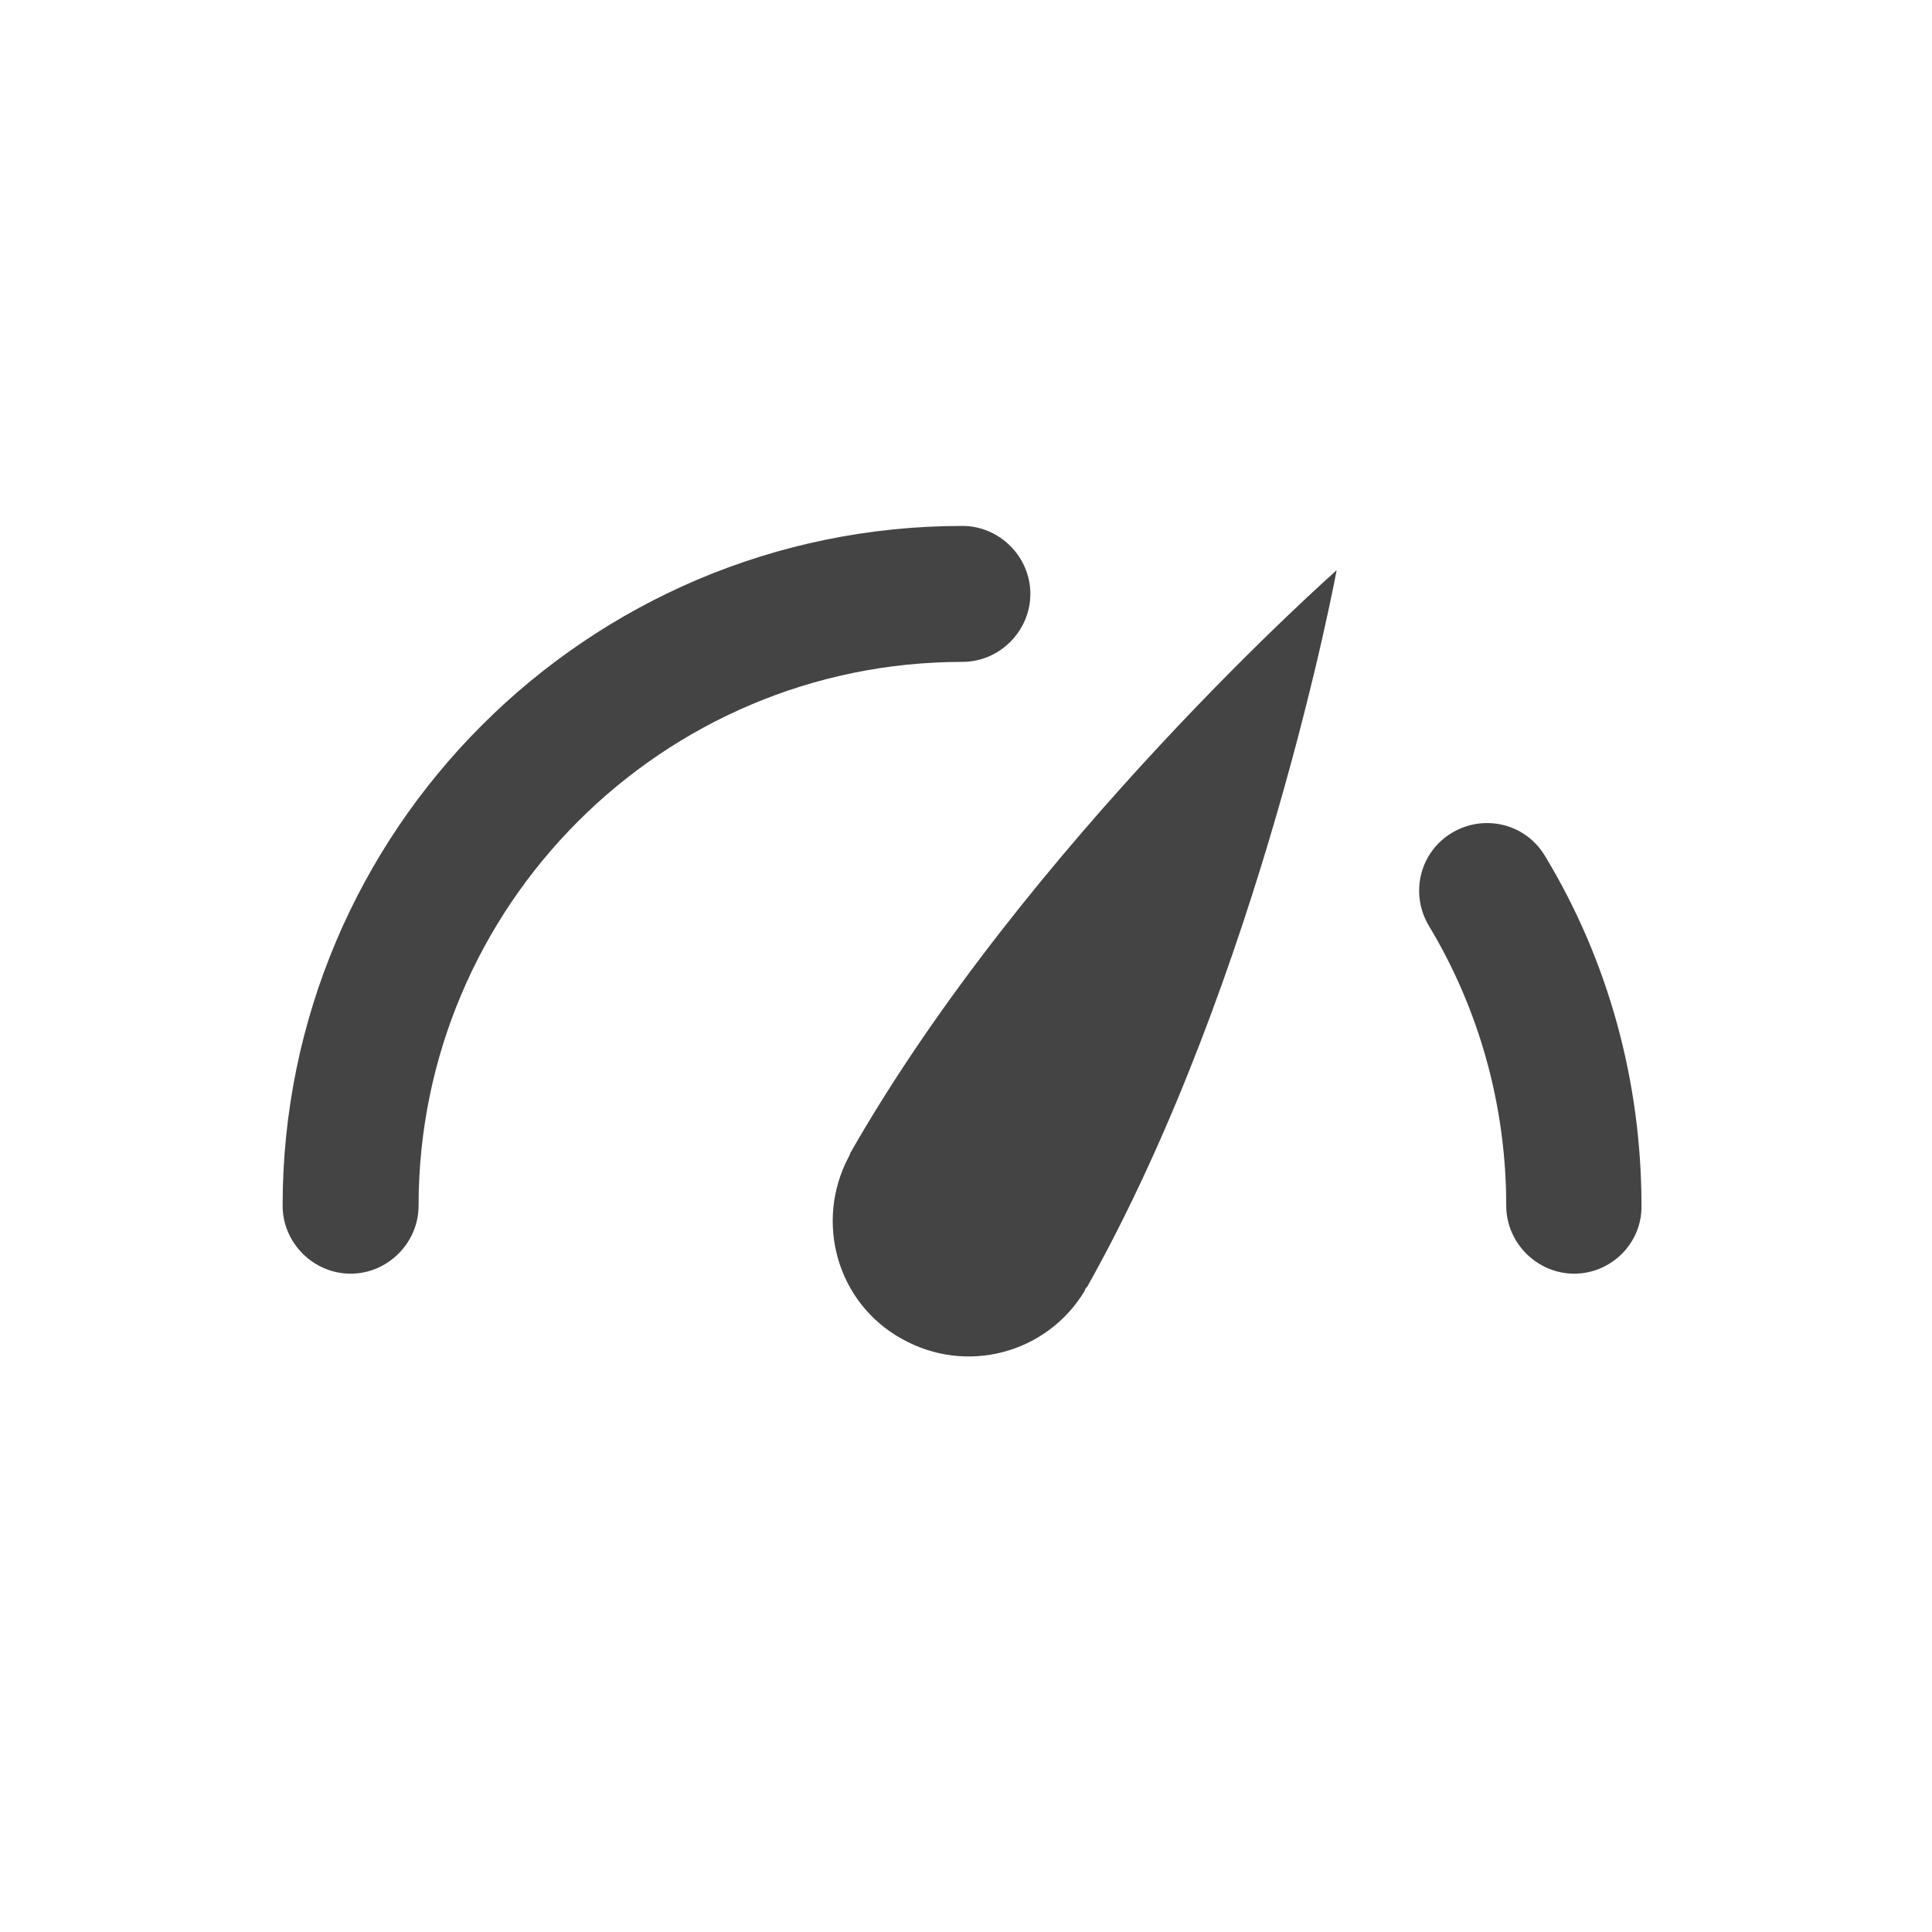 <?xml version="1.0" encoding="utf-8"?>
<!-- Generated by IcoMoon.io -->
<!DOCTYPE svg PUBLIC "-//W3C//DTD SVG 1.1//EN" "http://www.w3.org/Graphics/SVG/1.1/DTD/svg11.dtd">
<svg version="1.1" xmlns="http://www.w3.org/2000/svg" xmlns:xlink="http://www.w3.org/1999/xlink" width="32" height="32" viewBox="0 0 32 32">
<path fill="#444" d="M26.074 21.096c-0.616 0-1.126-0.51-1.126-1.126 0-1.636-0.439-3.236-1.28-4.634-0.32-0.533-0.154-1.221 0.379-1.541s1.221-0.154 1.541 0.379c1.055 1.742 1.6 3.745 1.6 5.796 0.012 0.616-0.498 1.126-1.114 1.126z"></path>
<path fill="#444" d="M5.807 21.096c-0.616 0-1.126-0.51-1.126-1.126 0-6.21 5.049-11.259 11.259-11.259 0.616 0 1.126 0.51 1.126 1.126s-0.51 1.126-1.126 1.126c-4.966 0-9.007 4.041-9.007 9.007 0 0.616-0.51 1.126-1.126 1.126z"></path>
<path fill="#444" d="M17.991 21.333c0 0 0-0.012 0 0 0-0.012 0-0.012 0.012-0.012 2.892-5.144 4.136-11.876 4.136-11.876s-5.132 4.527-8.059 9.659c0 0 0 0 0 0.012 0 0 0 0 0 0-0.012 0.012-0.012 0.036-0.024 0.047 0 0 0 0 0 0-0.569 1.079-0.19 2.418 0.877 3.010 1.067 0.604 2.406 0.249 3.034-0.794v0c0-0.024 0.012-0.036 0.024-0.047z"></path>
</svg>
